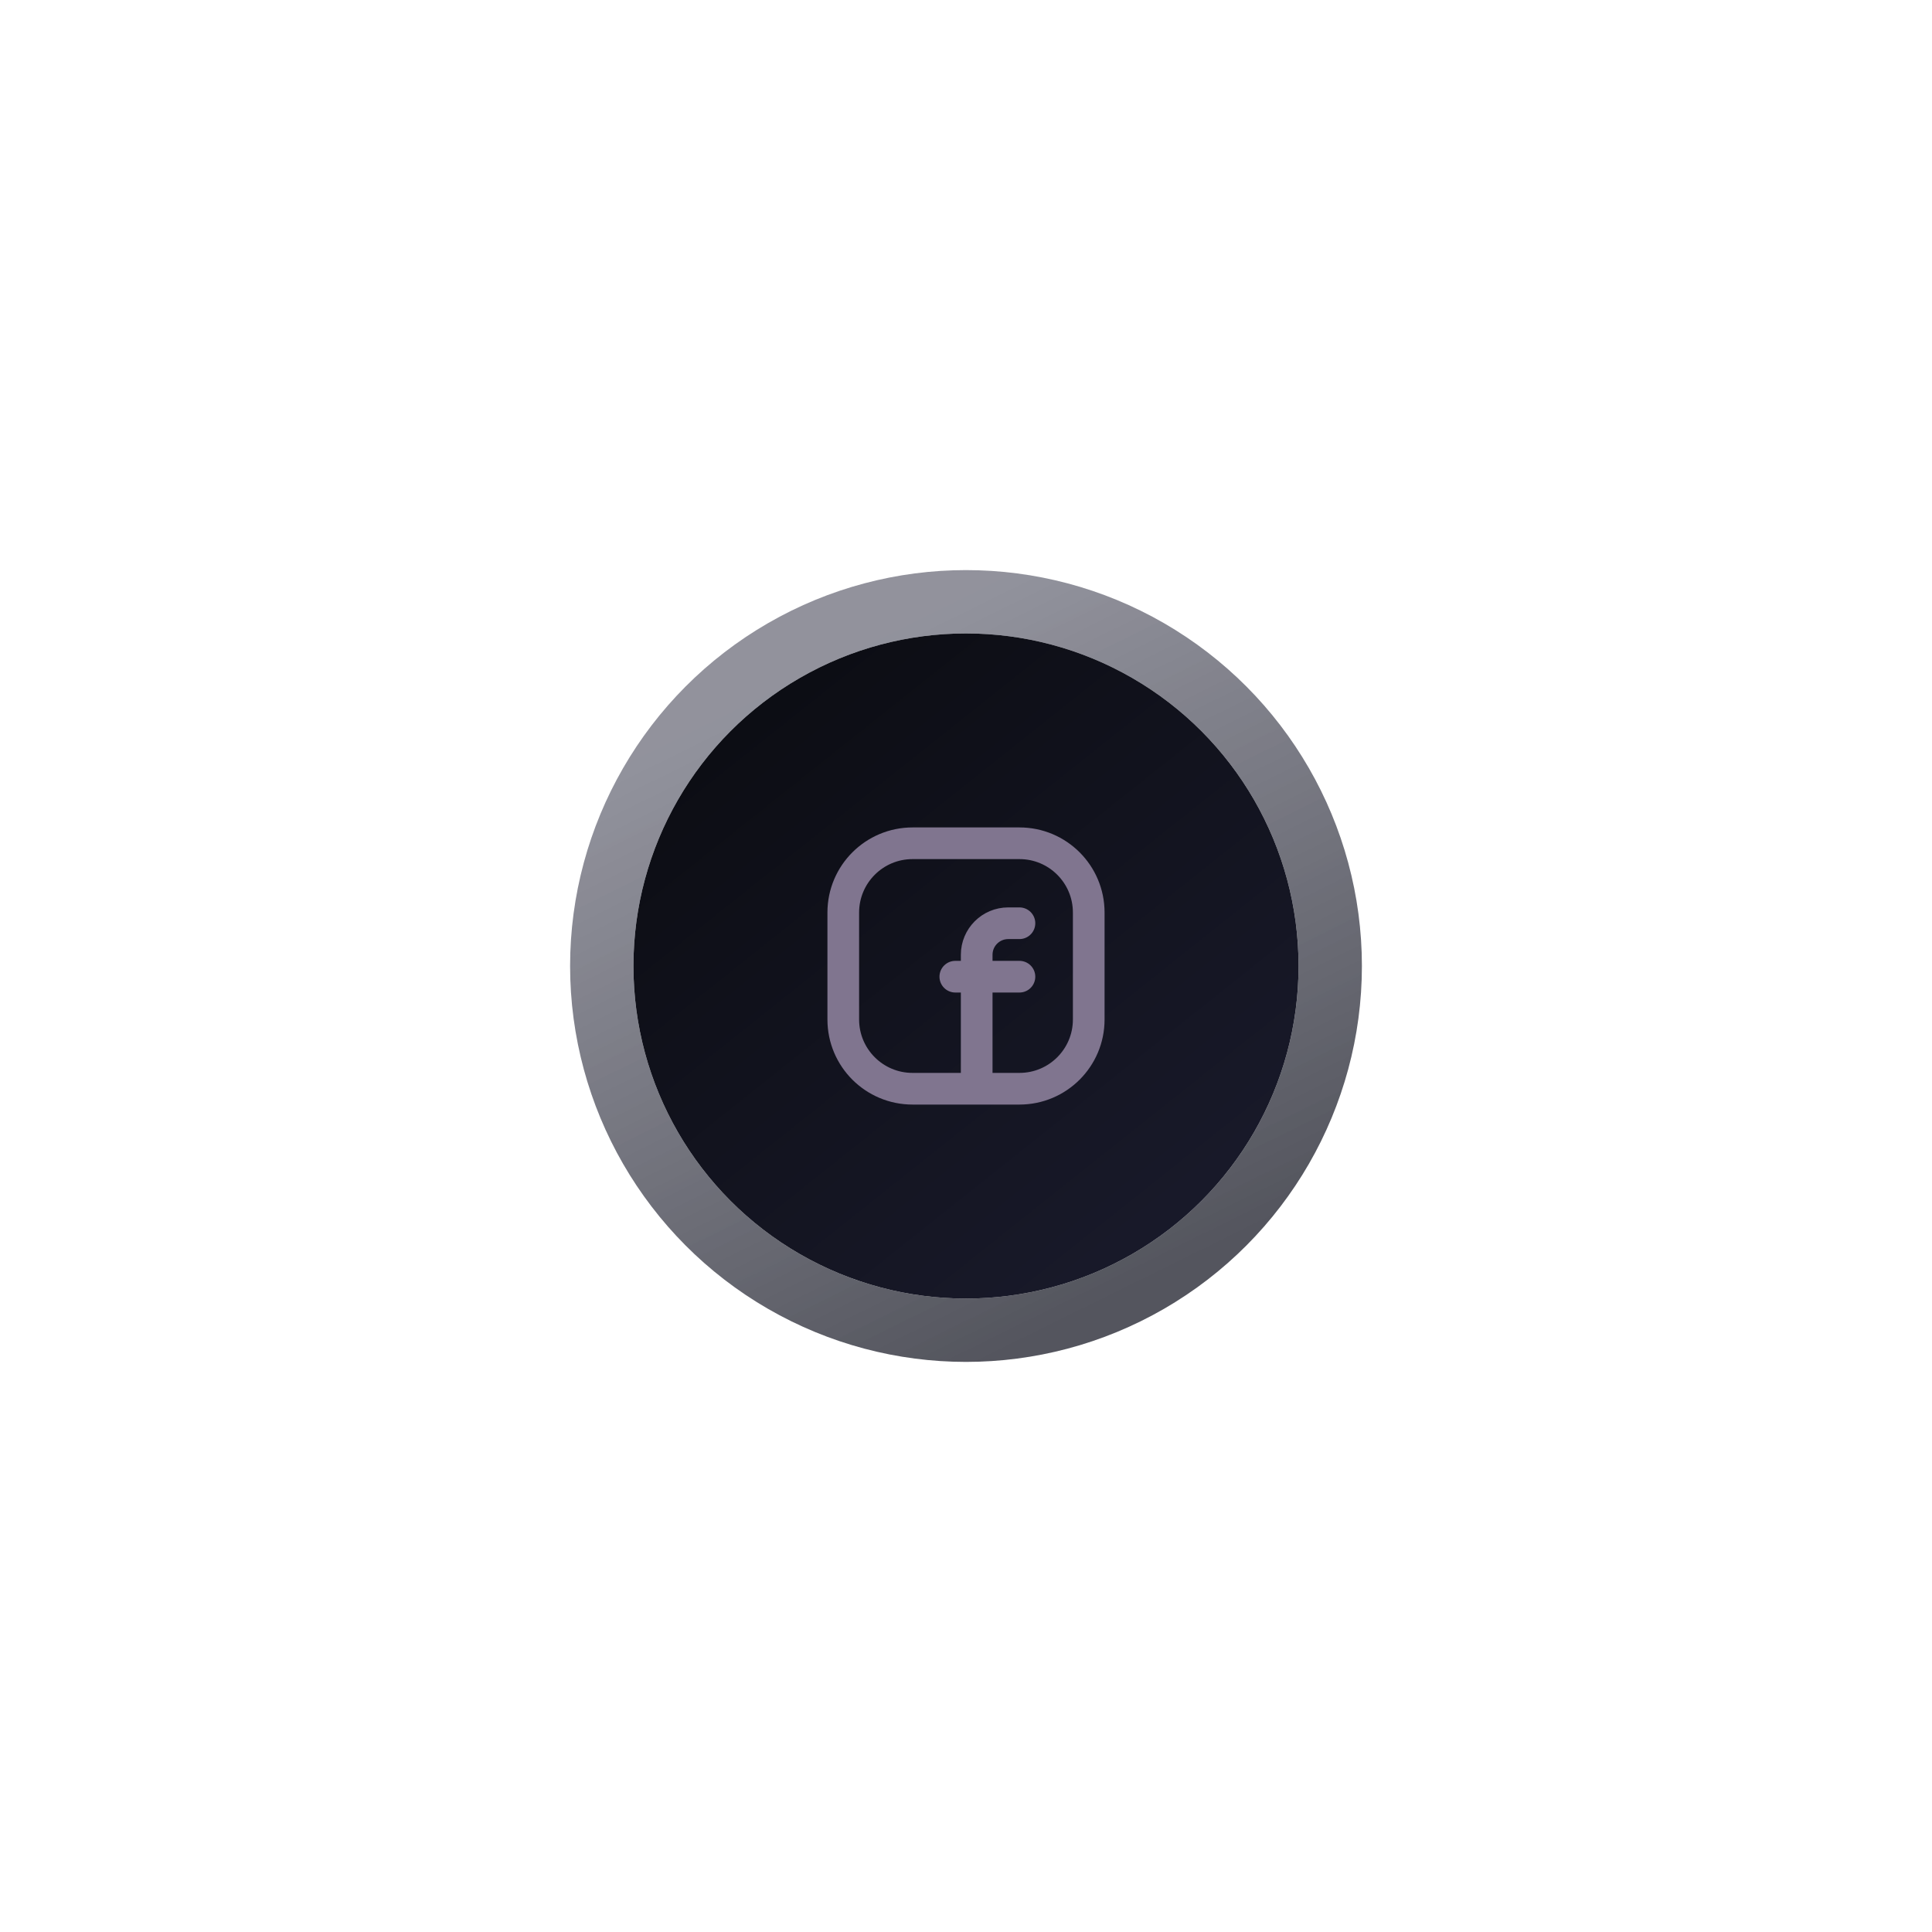 <svg width="122" height="122" viewBox="0 0 122 122" fill="none" xmlns="http://www.w3.org/2000/svg">
<g filter="url(#filter0_dd)">
<circle cx="61" cy="61" r="21" fill="url(#paint0_linear)"/>
</g>
<path d="M64.378 53.25H57.625C55.209 53.25 53.25 55.209 53.25 57.625V64.378C53.25 66.793 55.208 68.75 57.622 68.75H64.378C66.792 68.75 68.75 66.793 68.75 64.379V57.622C68.75 55.208 66.793 53.25 64.378 53.25Z" stroke="#80758F" stroke-width="2" stroke-linecap="round" stroke-linejoin="round"/>
<path d="M60.325 61.675H64.375" stroke="#80758F" stroke-width="2" stroke-linecap="round" stroke-linejoin="round"/>
<path d="M64.375 58.3H63.666C62.567 58.3 61.675 59.192 61.675 60.291V61V67.75" stroke="#80758F" stroke-width="2" stroke-linecap="round" stroke-linejoin="round"/>
<circle cx="61" cy="61" r="23" stroke="url(#paint1_linear)" stroke-width="4"/>
<defs>
<filter id="filter0_dd" x="0" y="0" width="122" height="122" filterUnits="userSpaceOnUse" color-interpolation-filters="sRGB">
<feFlood flood-opacity="0" result="BackgroundImageFix"/>
<feColorMatrix in="SourceAlpha" type="matrix" values="0 0 0 0 0 0 0 0 0 0 0 0 0 0 0 0 0 0 127 0"/>
<feOffset dx="10" dy="10"/>
<feGaussianBlur stdDeviation="15"/>
<feColorMatrix type="matrix" values="0 0 0 0 0.016 0 0 0 0 0.02 0 0 0 0 0.055 0 0 0 0.4 0"/>
<feBlend mode="normal" in2="BackgroundImageFix" result="effect1_dropShadow"/>
<feColorMatrix in="SourceAlpha" type="matrix" values="0 0 0 0 0 0 0 0 0 0 0 0 0 0 0 0 0 0 127 0"/>
<feOffset dx="-10" dy="-10"/>
<feGaussianBlur stdDeviation="15"/>
<feColorMatrix type="matrix" values="0 0 0 0 0.212 0 0 0 0 0.149 0 0 0 0 0.259 0 0 0 0.35 0"/>
<feBlend mode="normal" in2="effect1_dropShadow" result="effect2_dropShadow"/>
<feBlend mode="normal" in="SourceGraphic" in2="effect2_dropShadow" result="shape"/>
</filter>
<linearGradient id="paint0_linear" x1="84.406" y1="84.923" x2="48.618" y2="39.95" gradientUnits="userSpaceOnUse">
<stop stop-color="#1C1D30"/>
<stop offset="1" stop-color="#0B0C12"/>
</linearGradient>
<linearGradient id="paint1_linear" x1="97.211" y1="113.033" x2="60.211" y2="38.058" gradientUnits="userSpaceOnUse">
<stop offset="0.479" stop-color="#0B0D19" stop-opacity="0.7"/>
<stop offset="1" stop-color="#25263A" stop-opacity="0.5"/>
</linearGradient>
</defs>
</svg>
